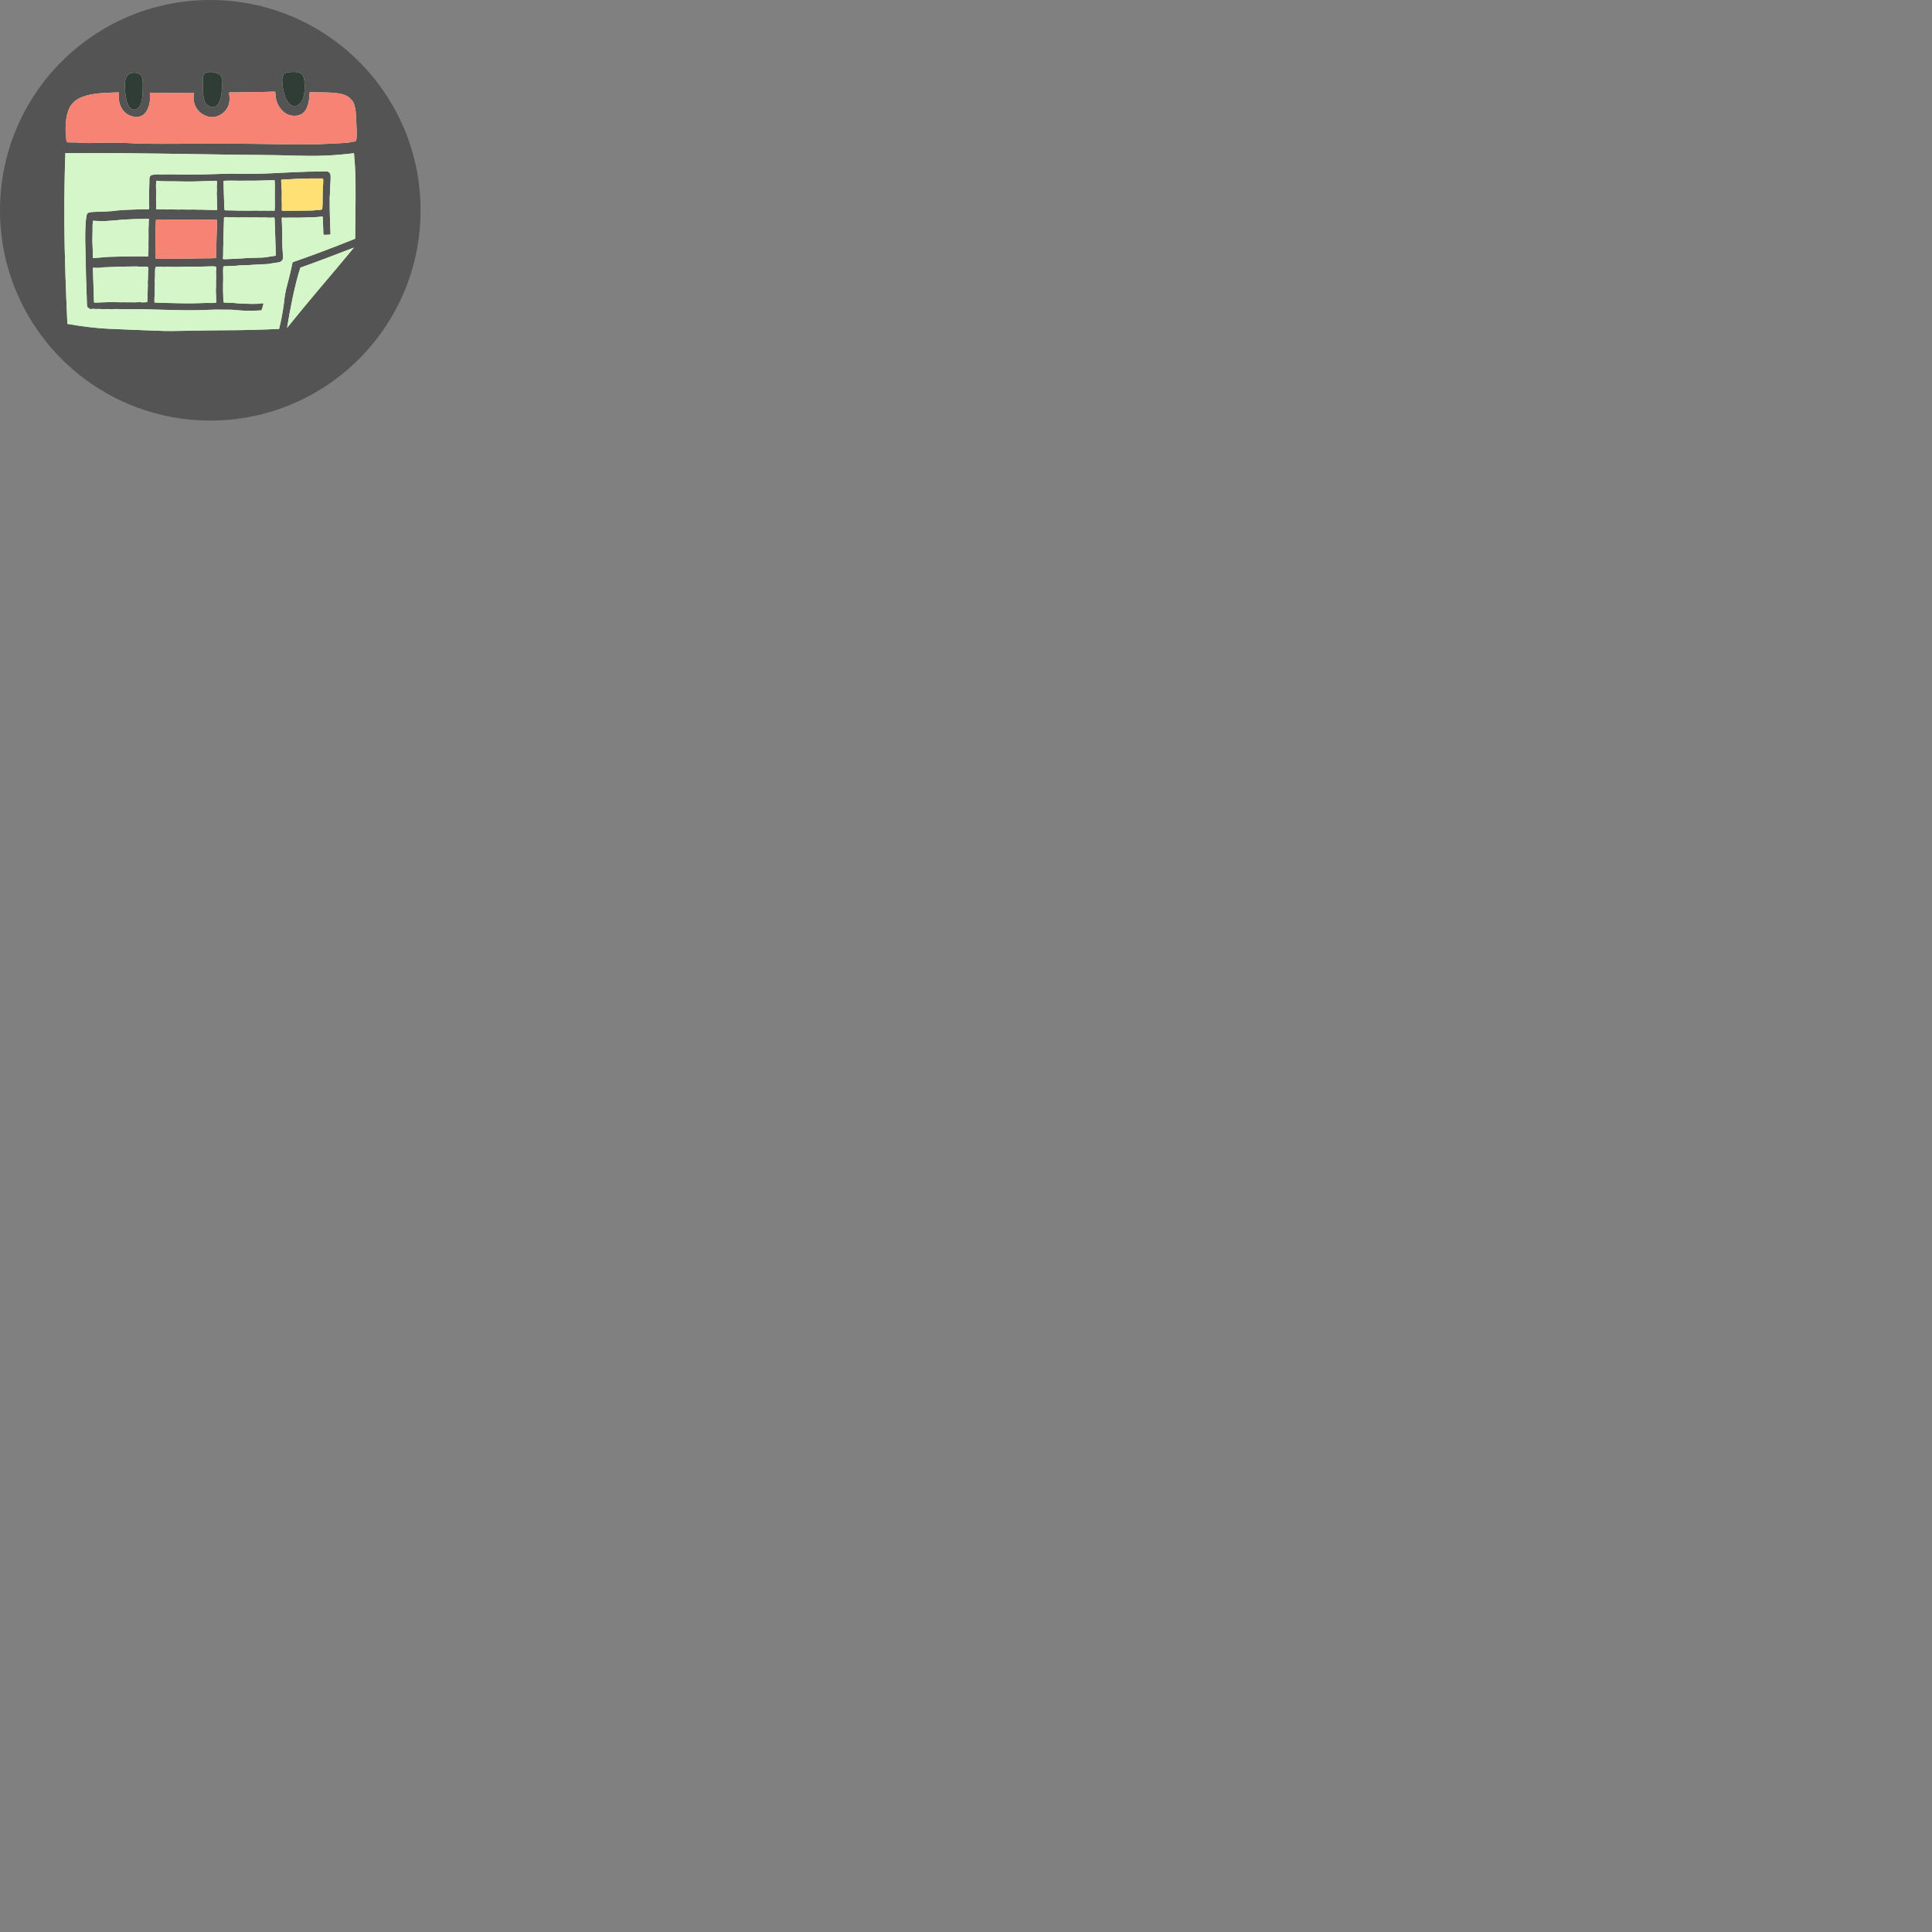 <svg xmlns="http://www.w3.org/2000/svg" xmlns:xlink="http://www.w3.org/1999/xlink" width="500" zoomAndPan="magnify" viewBox="0 0 375 375" height="500" preserveAspectRatio="xMidYMid meet" version="1.0"><rect x="0" y="0" width="375" height="375" fill="#808080" stroke="none"/><defs><clipPath id="4908823bb8"><path d="M 0 0 L 81.633 0 L 81.633 81.633 L 0 81.633 Z M 0 0 " clip-rule="nonzero"/></clipPath><clipPath id="a8d11029fa"><path d="M 40.816 0 C 18.273 0 0 18.273 0 40.816 C 0 63.359 18.273 81.633 40.816 81.633 C 63.359 81.633 81.633 63.359 81.633 40.816 C 81.633 18.273 63.359 0 40.816 0 " clip-rule="nonzero"/></clipPath><clipPath id="082ddaa831"><path d="M 12.324 13.891 L 69.32 13.891 L 69.32 64.289 L 12.324 64.289 Z M 12.324 13.891 " clip-rule="nonzero"/></clipPath><clipPath id="065face77e"><path d="M 24 13.891 L 60 13.891 L 60 22 L 24 22 Z M 24 13.891 " clip-rule="nonzero"/></clipPath><clipPath id="0db44fe50d"><path d="M 12.324 29 L 69.32 29 L 69.32 64.289 L 12.324 64.289 Z M 12.324 29 " clip-rule="nonzero"/></clipPath><clipPath id="19a6aa4d3c"><path d="M 12.324 17 L 69.32 17 L 69.32 51 L 12.324 51 Z M 12.324 17 " clip-rule="nonzero"/></clipPath></defs><g clip-path="url(#4908823bb8)"><g clip-path="url(#a8d11029fa)"><path fill="#545454" d="M 0 0 L 81.633 0 L 81.633 81.633 L 0 81.633 Z M 0 0 " fill-opacity="1" fill-rule="nonzero"/></g></g><g clip-path="url(#082ddaa831)"><path fill="#d4f6c8" d="M 59.148 16.805 C 59.125 17.387 59.098 17.957 58.984 18.52 C 58.883 19.023 58.684 19.48 58.379 19.895 C 58.258 20.055 58.121 20.191 57.961 20.312 C 57.391 20.727 56.691 20.668 56.207 20.152 C 55.816 19.742 55.508 19.277 55.332 18.734 C 54.996 17.703 54.789 16.652 54.77 15.566 C 54.766 15.258 54.82 14.953 54.957 14.672 C 55.113 14.344 55.355 14.125 55.723 14.066 C 56.465 13.949 57.203 13.887 57.941 14.074 C 58.477 14.207 58.797 14.523 58.945 15.051 C 59.105 15.629 59.137 16.219 59.148 16.805 Z M 39.402 16.547 C 39.402 16.898 39.395 17.25 39.402 17.602 C 39.414 18.242 39.496 18.875 39.664 19.492 C 39.812 20.035 40.168 20.414 40.668 20.645 C 41.246 20.914 41.695 20.871 42.273 20.297 C 42.383 20.188 42.457 20.051 42.52 19.91 C 42.691 19.516 42.84 19.113 42.91 18.688 C 43.078 17.699 43.148 16.699 43.152 15.699 C 43.152 14.984 42.805 14.488 42.148 14.219 C 41.586 13.988 41.004 13.934 40.402 14 C 39.77 14.066 39.426 14.445 39.418 15.094 C 39.41 15.578 39.414 16.062 39.414 16.547 C 39.41 16.547 39.406 16.547 39.402 16.547 Z M 27.715 15.961 C 27.715 15.621 27.691 15.277 27.539 14.965 C 27.227 14.316 26.664 14.09 25.992 14.117 C 25.344 14.141 24.809 14.359 24.508 15.016 C 24.355 15.348 24.293 15.68 24.262 16.031 C 24.172 17.113 24.305 18.184 24.508 19.246 C 24.609 19.781 24.793 20.281 25.102 20.734 C 25.566 21.418 26.414 21.465 26.945 20.836 C 27.191 20.543 27.336 20.203 27.43 19.836 C 27.66 18.922 27.711 17.988 27.719 17.051 C 27.719 16.688 27.719 16.324 27.715 15.961 Z M 48.602 64.039 C 45.355 64.117 44.641 64.074 39.906 64.137 C 34.195 64.207 34.227 64.281 31.797 64.234 C 30.98 64.219 29.035 64.141 25.152 63.984 C 21.012 63.82 20.523 63.789 20.07 63.754 C 18.383 63.629 15.984 63.387 13.078 62.863 C 13.027 61.754 12.945 59.957 12.859 57.75 C 12.648 52.277 12.379 44.941 12.531 35.762 C 12.551 34.375 12.598 32.289 12.688 29.73 C 17.406 29.703 21.223 29.715 23.699 29.73 C 29.344 29.766 31.938 29.84 46.512 30.043 C 48.988 30.078 51.461 30.066 53.934 30.121 C 58.613 30.227 61.477 30.398 65.73 30.043 C 66.992 29.938 68.027 29.816 68.707 29.73 C 68.758 30.289 68.824 31.09 68.883 32.051 C 69.027 34.469 69.027 36.277 69.012 38.738 C 68.996 41.648 68.965 44.203 68.934 46.336 C 66.605 47.277 64.211 48.207 61.75 49.121 C 60.078 49.742 58.422 50.336 56.789 50.902 C 56.688 51.406 56.531 52.156 56.316 53.059 C 55.906 54.809 55.762 55.137 55.52 56.195 C 55.148 57.844 55.254 58.148 54.906 60.273 C 54.766 61.121 54.539 62.352 54.172 63.844 C 52.953 63.898 51.004 63.98 48.602 64.039 Z M 16.758 55.383 C 16.754 55.383 16.754 55.383 16.754 55.383 C 16.797 56.645 16.84 57.906 16.879 59.168 C 16.887 59.355 16.895 59.543 17.047 59.676 C 17.301 59.887 17.559 60.098 17.93 59.949 C 17.98 59.93 18.043 59.926 18.094 59.934 C 18.559 60.031 19.031 59.941 19.5 59.984 C 20.074 60.039 20.656 59.957 21.238 59.996 C 21.852 60.035 22.465 59.945 23.078 60 C 23.523 60.039 23.973 59.992 24.426 60.016 C 25.066 60.051 25.715 60.004 26.363 60.012 C 27.27 60.027 28.176 60.023 29.086 60.055 C 29.773 60.078 30.461 60.098 31.148 60.113 C 31.902 60.133 32.656 60.156 33.41 60.168 C 34.219 60.184 35.027 60.195 35.836 60.219 C 36.484 60.234 37.129 60.211 37.773 60.215 C 39.531 60.223 41.281 60.043 43.039 60.105 C 43.562 60.125 44.09 60.094 44.613 60.105 C 45.152 60.121 45.684 60.176 46.215 60.223 C 46.805 60.27 47.395 60.312 47.98 60.32 C 48.84 60.332 49.703 60.305 50.566 60.254 C 50.73 60.242 50.797 60.176 50.836 60.035 C 50.918 59.73 51.016 59.434 51.102 59.133 C 51.172 58.887 51.16 58.883 50.91 58.871 C 50.598 58.855 50.305 58.961 49.996 58.973 C 49.121 59 48.246 58.973 47.371 58.941 C 46.824 58.922 46.273 58.914 45.738 58.84 C 45.051 58.746 44.363 58.797 43.676 58.738 C 43.398 58.715 43.359 58.707 43.355 58.414 C 43.348 57.359 43.262 56.309 43.297 55.25 C 43.32 54.562 43.336 53.871 43.312 53.184 C 43.301 52.754 43.281 52.324 43.328 51.895 C 43.344 51.719 43.41 51.676 43.566 51.672 C 44.551 51.629 45.539 51.641 46.52 51.516 C 46.77 51.484 47.027 51.488 47.277 51.484 C 48.75 51.465 50.211 51.289 51.68 51.27 C 51.961 51.266 52.25 51.211 52.523 51.156 C 53.008 51.062 53.492 51.008 53.98 50.938 C 54.617 50.848 54.973 50.469 54.938 49.852 C 54.906 49.305 54.871 48.758 54.828 48.211 C 54.77 47.43 54.773 46.641 54.789 45.855 C 54.805 44.961 54.742 44.066 54.711 43.172 C 54.703 42.945 54.695 42.719 54.691 42.492 C 54.688 42.242 54.715 42.215 54.973 42.227 C 55.105 42.23 55.234 42.273 55.363 42.266 C 56.504 42.195 57.645 42.289 58.785 42.223 C 60 42.152 61.219 42.211 62.43 42.039 C 62.617 42.012 62.652 42.051 62.66 42.254 C 62.68 42.695 62.691 43.137 62.707 43.582 C 62.727 44.172 62.75 44.766 62.766 45.359 C 62.77 45.523 62.832 45.594 63.004 45.582 C 63.289 45.562 63.574 45.562 63.859 45.551 C 64.148 45.535 64.152 45.535 64.145 45.254 C 64.078 43.164 63.98 41.074 64 38.98 C 64 38.777 63.969 38.57 63.996 38.367 C 64.051 37.898 64.039 37.426 64.055 36.953 C 64.066 36.609 64.09 36.266 64.113 35.922 C 64.152 35.301 64.195 34.68 64.164 34.055 C 64.145 33.602 63.781 33.242 63.312 33.266 C 62.172 33.32 61.031 33.277 59.891 33.316 C 58.172 33.375 56.449 33.438 54.73 33.531 C 52.332 33.66 49.93 33.77 47.527 33.73 C 47.012 33.723 46.5 33.766 45.984 33.73 C 45.418 33.691 44.844 33.715 44.277 33.723 C 41.984 33.754 39.695 33.895 37.398 33.879 C 36.785 33.875 36.176 33.914 35.559 33.891 C 34.742 33.855 33.922 33.855 33.102 33.836 C 32.293 33.82 31.48 33.914 30.668 33.844 C 30.293 33.812 29.934 33.93 29.559 33.953 C 29.305 33.965 29.145 34.141 29.066 34.371 C 29.02 34.5 28.984 34.645 28.992 34.781 C 29.023 35.555 28.938 36.328 28.945 37.102 C 28.953 38.07 28.898 39.039 28.957 40.008 C 28.965 40.105 28.98 40.207 28.957 40.297 C 28.867 40.68 28.953 40.66 28.551 40.641 C 28.191 40.621 27.832 40.613 27.469 40.625 C 25.926 40.672 24.379 40.707 22.836 40.848 C 22.793 40.852 22.75 40.848 22.707 40.855 C 22.137 40.973 21.555 40.973 20.977 41.027 C 20.465 41.078 19.945 41.066 19.434 41.094 C 18.754 41.129 18.074 41.09 17.398 41.219 C 17.074 41.281 16.887 41.449 16.816 41.773 C 16.66 42.512 16.621 43.266 16.586 44.012 C 16.547 44.879 16.527 45.754 16.539 46.621 C 16.566 48.625 16.668 50.629 16.668 52.637 C 16.672 53.551 16.727 54.469 16.758 55.383 Z M 68.703 48.051 C 65.219 49.402 61.414 50.863 58.297 51.953 C 57.188 55.398 56.309 60.043 55.711 63.641 C 58.035 60.77 59.938 58.488 61.254 56.922 C 62.449 55.504 63.328 54.477 65.172 52.281 C 66.68 50.484 67.902 49.012 68.703 48.051 Z M 24.949 49.773 C 25.777 49.797 26.613 49.75 27.445 49.762 C 27.684 49.766 27.922 49.742 28.164 49.781 C 28.312 49.809 28.473 49.777 28.625 49.773 C 28.734 49.773 28.781 49.723 28.777 49.633 C 28.77 49.348 28.789 49.059 28.805 48.773 C 28.836 48.266 28.809 47.754 28.812 47.246 C 28.812 46.469 28.848 45.691 28.82 44.914 C 28.805 44.461 28.848 44.008 28.859 43.555 C 28.863 43.277 28.855 43 28.898 42.723 C 28.934 42.508 28.91 42.473 28.656 42.48 C 27.77 42.516 26.879 42.488 25.996 42.527 C 25.328 42.555 24.664 42.609 23.996 42.633 C 23.535 42.652 23.078 42.711 22.621 42.75 C 21.828 42.816 21.031 42.875 20.238 42.93 C 20.004 42.945 19.777 42.891 19.551 42.898 C 19.113 42.918 18.68 42.883 18.242 42.848 C 18.078 42.836 18.008 42.871 18.016 43.012 C 18.027 43.254 17.977 43.492 17.969 43.73 C 17.961 44.156 17.965 44.582 17.965 45.008 C 17.961 45.711 17.902 46.414 17.941 47.121 C 17.988 47.926 18 48.734 18.027 49.539 C 18.027 49.652 18.031 49.758 18.008 49.871 C 17.965 50.051 17.996 50.082 18.223 50.074 C 18.629 50.062 19.031 50.02 19.434 49.992 C 20.23 49.934 21.023 49.836 21.824 49.84 C 22.078 49.84 22.332 49.824 22.582 49.816 C 23.371 49.824 24.156 49.754 24.949 49.773 Z M 41.758 58.793 C 41.926 58.797 41.988 58.727 41.98 58.562 C 41.961 58.184 41.953 57.805 41.941 57.43 C 41.926 56.957 41.867 56.477 41.91 56.008 C 41.969 55.332 41.887 54.656 41.945 53.98 C 41.996 53.434 41.879 52.883 41.961 52.336 C 41.98 52.188 41.953 52.035 41.949 51.883 C 41.945 51.797 41.91 51.73 41.816 51.734 C 41.629 51.746 41.449 51.684 41.262 51.688 C 40.066 51.703 38.875 51.785 37.68 51.762 C 36.484 51.734 35.293 51.809 34.098 51.809 C 33.309 51.809 32.52 51.746 31.734 51.812 C 31.699 51.812 31.668 51.816 31.633 51.809 C 31.211 51.719 30.781 51.805 30.355 51.793 C 30.195 51.789 30.172 51.871 30.145 52.012 C 30.055 52.5 30.113 52.996 30.094 53.488 C 30.066 54.066 30.012 54.648 30.062 55.23 C 30.066 55.273 30.07 55.316 30.062 55.359 C 29.961 55.988 30.102 56.625 30.008 57.258 C 29.977 57.48 30.012 57.707 29.977 57.934 C 29.941 58.141 29.977 58.363 29.98 58.578 C 29.984 58.684 30.035 58.738 30.145 58.734 C 30.398 58.723 30.648 58.758 30.898 58.766 C 31.629 58.781 32.359 58.805 33.09 58.82 C 33.879 58.836 34.664 58.84 35.449 58.871 C 35.973 58.891 36.5 58.875 37.023 58.875 C 38.395 58.883 39.762 58.762 41.133 58.812 C 41.34 58.809 41.551 58.793 41.758 58.793 Z M 53.426 45.941 C 53.387 44.82 53.348 43.699 53.312 42.582 C 53.301 42.215 53.297 42.215 52.918 42.227 C 52.609 42.234 52.297 42.281 51.996 42.242 C 51.34 42.16 50.688 42.266 50.031 42.207 C 49.41 42.152 48.785 42.246 48.16 42.207 C 47.516 42.164 46.871 42.223 46.223 42.207 C 45.609 42.195 44.996 42.141 44.387 42.184 C 44.332 42.188 44.273 42.184 44.223 42.168 C 44.039 42.113 43.852 42.156 43.664 42.148 C 43.523 42.145 43.473 42.215 43.477 42.348 C 43.488 42.629 43.457 42.906 43.453 43.184 C 43.441 43.852 43.402 44.516 43.387 45.18 C 43.379 45.781 43.309 46.383 43.367 46.984 C 43.375 47.062 43.379 47.137 43.371 47.211 C 43.297 47.875 43.352 48.543 43.312 49.207 C 43.301 49.465 43.332 49.719 43.285 49.98 C 43.23 50.273 43.289 50.32 43.59 50.312 C 43.645 50.312 43.699 50.312 43.754 50.309 C 44.891 50.258 46.031 50.238 47.168 50.141 C 48.129 50.059 49.098 50.07 50.062 50.023 C 50.609 50 51.152 50.004 51.699 49.922 C 52.262 49.836 52.816 49.711 53.379 49.66 C 53.508 49.648 53.547 49.582 53.543 49.469 C 53.535 49.391 53.535 49.316 53.531 49.242 C 53.496 48.141 53.461 47.043 53.422 45.941 C 53.422 45.941 53.422 45.941 53.426 45.941 Z M 18.137 55.332 C 18.172 56.348 18.203 57.359 18.238 58.375 C 18.242 58.449 18.246 58.523 18.25 58.598 C 18.254 58.691 18.305 58.734 18.395 58.738 C 18.449 58.738 18.504 58.734 18.559 58.734 C 19.93 58.715 21.297 58.586 22.672 58.656 C 23.129 58.68 23.59 58.672 24.047 58.664 C 25.023 58.648 26 58.715 26.973 58.652 C 27.082 58.645 27.195 58.641 27.301 58.66 C 27.672 58.727 28.047 58.656 28.418 58.664 C 28.539 58.668 28.594 58.613 28.598 58.488 C 28.617 57.887 28.664 57.289 28.656 56.688 C 28.648 56.062 28.727 55.441 28.672 54.816 C 28.668 54.793 28.672 54.773 28.672 54.75 C 28.75 54.184 28.695 53.613 28.738 53.047 C 28.754 52.832 28.738 52.617 28.77 52.402 C 28.852 51.828 28.746 51.727 28.156 51.742 C 27.816 51.754 27.473 51.801 27.137 51.762 C 26.438 51.684 25.734 51.738 25.039 51.738 C 23.457 51.734 21.879 51.828 20.297 51.879 C 20.211 51.883 20.121 51.883 20.035 51.895 C 19.438 52.004 18.84 52.02 18.238 51.961 C 18.102 51.949 18.023 51.98 18.031 52.129 C 18.035 52.207 18.035 52.281 18.035 52.355 C 18.07 53.348 18.102 54.34 18.137 55.332 Z M 41.629 35.094 C 39.734 35.125 37.84 35.277 35.941 35.23 C 35.098 35.211 34.258 35.191 33.418 35.188 C 32.586 35.188 31.754 35.199 30.926 35.129 C 30.785 35.117 30.645 35.094 30.504 35.082 C 30.391 35.074 30.316 35.117 30.312 35.246 C 30.309 35.547 30.27 35.848 30.277 36.148 C 30.293 36.781 30.332 37.414 30.297 38.051 C 30.254 38.824 30.367 39.598 30.301 40.375 C 30.277 40.645 30.305 40.648 30.574 40.648 C 31.055 40.648 31.535 40.621 32.016 40.648 C 32.617 40.688 33.219 40.617 33.82 40.66 C 34.355 40.695 34.895 40.652 35.43 40.66 C 36.117 40.668 36.809 40.699 37.496 40.672 C 38.055 40.652 38.613 40.738 39.172 40.684 C 39.184 40.684 39.195 40.684 39.203 40.688 C 39.812 40.762 40.426 40.707 41.039 40.746 C 41.297 40.762 41.559 40.727 41.824 40.773 C 42.121 40.828 42.172 40.77 42.16 40.473 C 42.137 39.664 42.109 38.855 42.086 38.047 C 42.078 37.832 42.039 37.613 42.07 37.402 C 42.168 36.793 42 36.176 42.133 35.676 C 42.109 35.016 42.172 35.086 41.629 35.094 Z M 43.594 35.086 C 43.418 35.086 43.355 35.164 43.375 35.324 C 43.383 35.391 43.379 35.453 43.383 35.52 C 43.434 37.113 43.488 38.711 43.539 40.305 C 43.555 40.828 43.555 40.84 44.098 40.832 C 44.844 40.824 45.586 40.863 46.328 40.887 C 46.906 40.902 47.484 40.859 48.066 40.891 C 48.742 40.926 49.422 40.832 50.102 40.883 C 50.637 40.926 51.172 40.848 51.711 40.895 C 52.176 40.938 52.648 40.828 53.121 40.914 C 53.227 40.934 53.312 40.895 53.316 40.762 C 53.316 40.469 53.363 40.184 53.355 39.891 C 53.34 39.27 53.332 38.645 53.332 38.02 C 53.332 37.098 53.371 36.168 53.328 35.246 C 53.312 34.961 53.312 34.957 53.023 34.965 C 51.391 35.016 49.758 35.094 48.125 35.07 C 47.555 35.062 46.988 35.09 46.418 35.082 C 45.695 35.07 44.973 35.043 44.25 35.066 C 44.031 35.074 43.812 35.09 43.594 35.086 Z M 37.668 18.023 C 37.652 18.352 37.57 18.66 37.566 18.98 C 37.559 20.734 38.77 22.281 40.539 22.652 C 41.59 22.871 42.57 22.566 43.383 21.844 C 44.426 20.918 44.699 19.73 44.508 18.398 C 44.5 18.363 44.496 18.332 44.488 18.301 C 44.418 17.926 44.418 17.926 44.816 17.926 C 45.66 17.922 46.508 17.941 47.352 17.91 C 48.711 17.863 50.074 17.887 51.434 17.84 C 52.004 17.82 52.574 17.801 53.145 17.785 C 53.441 17.777 53.434 17.785 53.449 18.094 C 53.496 19.133 53.73 20.121 54.375 20.965 C 54.965 21.742 55.688 22.312 56.691 22.457 C 57.824 22.621 59.031 22.191 59.559 20.918 C 59.848 20.219 59.996 19.492 60.043 18.738 C 60.055 18.508 60.082 18.281 60.09 18.047 C 60.094 17.898 60.164 17.859 60.297 17.867 C 60.559 17.887 60.82 17.91 61.086 17.914 C 61.809 17.93 62.535 17.918 63.258 17.941 C 64.277 17.977 65.293 18.02 66.297 18.246 C 67.207 18.449 67.934 18.926 68.469 19.684 C 68.738 20.07 68.828 20.531 68.93 20.98 C 69.043 21.508 69.074 22.047 69.105 22.586 C 69.16 23.598 69.199 24.609 69.242 25.617 C 69.262 26.059 69.223 26.5 69.191 26.938 C 69.164 27.348 69.02 27.492 68.617 27.492 C 68.336 27.492 68.086 27.613 67.816 27.652 C 67.434 27.707 67.051 27.719 66.668 27.754 C 65.695 27.836 64.719 27.852 63.746 27.906 C 61.035 28.062 58.324 28.043 55.617 28.016 C 54.223 28 52.828 27.98 51.434 27.949 C 47.188 27.863 42.938 27.914 38.688 27.895 C 35.406 27.879 32.121 27.945 28.84 27.902 C 27.863 27.891 26.887 27.875 25.91 27.816 C 23.52 27.672 21.129 27.672 18.738 27.719 C 18.289 27.73 17.84 27.758 17.391 27.766 C 16.543 27.773 15.703 27.703 14.859 27.656 C 14.398 27.629 13.938 27.652 13.477 27.645 C 12.965 27.641 12.883 27.562 12.863 27.055 C 12.836 26.285 12.703 25.523 12.73 24.75 C 12.77 23.695 12.855 22.645 13.195 21.633 C 13.656 20.266 14.57 19.352 15.898 18.844 C 17.023 18.414 18.191 18.203 19.395 18.105 C 20.488 18.02 21.582 17.977 22.676 17.938 C 23.125 17.922 23.117 17.934 23.086 18.391 C 23.039 19.074 23.059 19.762 23.32 20.406 C 23.82 21.629 24.68 22.438 26.02 22.656 C 27.148 22.844 28.09 22.363 28.586 21.309 C 29.039 20.348 29.223 19.328 29.09 18.262 C 29.055 18 29.062 17.992 29.344 17.992 C 30.398 18 31.449 18.047 32.504 18.059 C 34.109 18.07 35.711 17.969 37.312 17.996 C 37.43 17.996 37.551 17.977 37.668 18.023 Z M 41.664 50.109 C 41.938 50.098 41.945 50.094 41.945 49.859 C 41.941 49.125 41.992 48.387 41.996 47.652 C 41.996 46.453 42.07 45.254 42.109 44.055 C 42.121 43.68 42.117 43.301 42.145 42.926 C 42.164 42.684 42.16 42.676 41.895 42.672 C 40.777 42.652 39.66 42.629 38.543 42.617 C 37.27 42.609 36 42.613 34.727 42.609 C 34.648 42.609 34.574 42.613 34.496 42.613 C 33.18 42.605 31.867 42.598 30.551 42.598 C 30.277 42.594 30.273 42.605 30.258 42.84 C 30.188 43.871 30.18 44.906 30.172 45.941 C 30.16 46.957 30.168 47.973 30.148 48.988 C 30.141 49.328 30.156 49.668 30.152 50.008 C 30.148 50.152 30.207 50.215 30.379 50.207 C 30.711 50.195 31.039 50.215 31.367 50.215 C 32.527 50.227 33.691 50.223 34.852 50.219 C 35.633 50.219 36.41 50.188 37.191 50.188 C 38.461 50.184 39.734 50.117 41.008 50.133 C 41.227 50.125 41.445 50.117 41.664 50.109 Z M 60.109 40.875 C 59.09 40.887 58.07 40.906 57.051 40.898 C 56.371 40.895 55.691 40.914 55.012 40.918 C 54.703 40.918 54.684 40.918 54.695 40.621 C 54.734 39.676 54.648 38.727 54.688 37.781 C 54.719 36.98 54.613 36.191 54.59 35.395 C 54.586 35.309 54.582 35.223 54.578 35.137 C 54.578 34.883 54.59 34.863 54.855 34.852 C 55.402 34.82 55.953 34.797 56.5 34.777 C 57.004 34.762 57.504 34.703 58.008 34.688 C 59.16 34.652 60.309 34.633 61.461 34.637 C 61.809 34.637 62.16 34.652 62.512 34.637 C 62.688 34.629 62.746 34.699 62.738 34.859 C 62.727 35.277 62.746 35.703 62.699 36.117 C 62.648 36.547 62.672 36.977 62.645 37.406 C 62.605 38.051 62.625 38.699 62.625 39.344 C 62.625 39.711 62.574 40.074 62.559 40.438 C 62.551 40.613 62.457 40.684 62.305 40.715 C 62.25 40.727 62.195 40.738 62.141 40.742 C 61.461 40.758 60.789 40.883 60.109 40.875 Z M 60.109 40.875 " fill-opacity="1" fill-rule="nonzero"/></g><g clip-path="url(#065face77e)"><path fill="#303d37" d="M 59.148 16.805 C 59.125 17.387 59.098 17.957 58.984 18.52 C 58.883 19.023 58.684 19.48 58.379 19.895 C 58.258 20.055 58.121 20.191 57.961 20.312 C 57.391 20.727 56.691 20.668 56.207 20.152 C 55.816 19.742 55.508 19.277 55.332 18.734 C 54.996 17.703 54.789 16.652 54.77 15.566 C 54.766 15.258 54.82 14.953 54.957 14.672 C 55.113 14.344 55.355 14.125 55.723 14.066 C 56.465 13.949 57.203 13.887 57.941 14.074 C 58.477 14.207 58.797 14.523 58.945 15.051 C 59.105 15.629 59.137 16.219 59.148 16.805 Z M 39.402 16.547 C 39.402 16.898 39.395 17.25 39.402 17.602 C 39.414 18.242 39.496 18.875 39.664 19.492 C 39.812 20.035 40.168 20.414 40.668 20.645 C 41.246 20.914 41.695 20.871 42.273 20.297 C 42.383 20.188 42.457 20.051 42.52 19.91 C 42.691 19.516 42.84 19.113 42.91 18.688 C 43.078 17.699 43.148 16.699 43.152 15.699 C 43.152 14.984 42.805 14.488 42.148 14.219 C 41.586 13.988 41.004 13.934 40.402 14 C 39.77 14.066 39.426 14.445 39.418 15.094 C 39.41 15.578 39.414 16.062 39.414 16.547 C 39.41 16.547 39.406 16.547 39.402 16.547 Z M 27.715 15.961 C 27.715 15.621 27.691 15.277 27.539 14.965 C 27.227 14.316 26.664 14.09 25.992 14.117 C 25.344 14.141 24.809 14.359 24.508 15.016 C 24.355 15.348 24.293 15.68 24.262 16.031 C 24.172 17.113 24.305 18.184 24.508 19.246 C 24.609 19.781 24.793 20.281 25.102 20.734 C 25.566 21.418 26.414 21.465 26.945 20.836 C 27.191 20.543 27.336 20.203 27.43 19.836 C 27.66 18.922 27.711 17.988 27.719 17.051 C 27.719 16.688 27.719 16.324 27.715 15.961 Z M 27.715 15.961 " fill-opacity="1" fill-rule="nonzero"/></g><g clip-path="url(#0db44fe50d)"><path fill="#d4f6c8" d="M 48.602 64.039 C 45.355 64.117 44.641 64.074 39.906 64.137 C 34.195 64.207 34.227 64.281 31.797 64.234 C 30.98 64.219 29.035 64.141 25.152 63.984 C 21.012 63.82 20.523 63.789 20.07 63.754 C 18.383 63.629 15.984 63.387 13.078 62.863 C 13.027 61.754 12.945 59.957 12.859 57.75 C 12.648 52.277 12.379 44.941 12.531 35.762 C 12.551 34.375 12.598 32.289 12.688 29.73 C 17.406 29.703 21.223 29.715 23.699 29.73 C 29.344 29.766 31.938 29.84 46.512 30.043 C 48.988 30.078 51.461 30.066 53.934 30.121 C 58.613 30.227 61.477 30.398 65.73 30.043 C 66.992 29.938 68.027 29.816 68.707 29.73 C 68.758 30.289 68.824 31.09 68.883 32.051 C 69.027 34.469 69.027 36.277 69.012 38.738 C 68.996 41.648 68.965 44.203 68.934 46.336 C 66.605 47.277 64.211 48.207 61.75 49.121 C 60.078 49.742 58.422 50.336 56.789 50.902 C 56.688 51.406 56.531 52.156 56.316 53.059 C 55.906 54.809 55.762 55.137 55.52 56.195 C 55.148 57.844 55.254 58.148 54.906 60.273 C 54.766 61.121 54.539 62.352 54.172 63.844 C 52.953 63.898 51.004 63.98 48.602 64.039 Z M 16.758 55.383 C 16.754 55.383 16.754 55.383 16.754 55.383 C 16.797 56.645 16.84 57.906 16.879 59.168 C 16.887 59.355 16.895 59.543 17.047 59.676 C 17.301 59.887 17.559 60.098 17.93 59.949 C 17.98 59.93 18.043 59.926 18.094 59.934 C 18.559 60.031 19.031 59.941 19.5 59.984 C 20.074 60.039 20.656 59.957 21.238 59.996 C 21.852 60.035 22.465 59.945 23.078 60 C 23.523 60.039 23.973 59.992 24.426 60.016 C 25.066 60.051 25.715 60.004 26.363 60.012 C 27.27 60.027 28.176 60.023 29.086 60.055 C 29.773 60.078 30.461 60.098 31.148 60.113 C 31.902 60.133 32.656 60.156 33.41 60.168 C 34.219 60.184 35.027 60.195 35.836 60.219 C 36.484 60.234 37.129 60.211 37.773 60.215 C 39.531 60.223 41.281 60.043 43.039 60.105 C 43.562 60.125 44.09 60.094 44.613 60.105 C 45.152 60.121 45.684 60.176 46.215 60.223 C 46.805 60.27 47.395 60.312 47.98 60.32 C 48.84 60.332 49.703 60.305 50.566 60.254 C 50.73 60.242 50.797 60.176 50.836 60.035 C 50.918 59.73 51.016 59.434 51.102 59.133 C 51.172 58.887 51.16 58.883 50.91 58.871 C 50.598 58.855 50.305 58.961 49.996 58.973 C 49.121 59 48.246 58.973 47.371 58.941 C 46.824 58.922 46.273 58.914 45.738 58.84 C 45.051 58.746 44.363 58.797 43.676 58.738 C 43.398 58.715 43.359 58.707 43.355 58.414 C 43.348 57.359 43.262 56.309 43.297 55.25 C 43.32 54.562 43.336 53.871 43.312 53.184 C 43.301 52.754 43.281 52.324 43.328 51.895 C 43.344 51.719 43.41 51.676 43.566 51.672 C 44.551 51.629 45.539 51.641 46.52 51.516 C 46.77 51.484 47.027 51.488 47.277 51.484 C 48.75 51.465 50.211 51.289 51.68 51.27 C 51.961 51.266 52.25 51.211 52.523 51.156 C 53.008 51.062 53.492 51.008 53.98 50.938 C 54.617 50.848 54.973 50.469 54.938 49.852 C 54.906 49.305 54.871 48.758 54.828 48.211 C 54.77 47.43 54.773 46.641 54.789 45.855 C 54.805 44.961 54.742 44.066 54.711 43.172 C 54.703 42.945 54.695 42.719 54.691 42.492 C 54.688 42.242 54.715 42.215 54.973 42.227 C 55.105 42.23 55.234 42.273 55.363 42.266 C 56.504 42.195 57.645 42.289 58.785 42.223 C 60 42.152 61.219 42.211 62.43 42.039 C 62.617 42.012 62.652 42.051 62.66 42.254 C 62.68 42.695 62.691 43.137 62.707 43.582 C 62.727 44.172 62.75 44.766 62.766 45.359 C 62.77 45.523 62.832 45.594 63.004 45.582 C 63.289 45.562 63.574 45.562 63.859 45.551 C 64.148 45.535 64.152 45.535 64.145 45.254 C 64.078 43.164 63.98 41.074 64 38.98 C 64 38.777 63.969 38.57 63.996 38.367 C 64.051 37.898 64.039 37.426 64.055 36.953 C 64.066 36.609 64.09 36.266 64.113 35.922 C 64.152 35.301 64.195 34.68 64.164 34.055 C 64.145 33.602 63.781 33.242 63.312 33.266 C 62.172 33.32 61.031 33.277 59.891 33.316 C 58.172 33.375 56.449 33.438 54.73 33.531 C 52.332 33.66 49.93 33.77 47.527 33.73 C 47.012 33.723 46.5 33.766 45.984 33.73 C 45.418 33.691 44.844 33.715 44.277 33.723 C 41.984 33.754 39.695 33.895 37.398 33.879 C 36.785 33.875 36.176 33.914 35.559 33.891 C 34.742 33.855 33.922 33.855 33.102 33.836 C 32.293 33.82 31.48 33.914 30.668 33.844 C 30.293 33.812 29.934 33.93 29.559 33.953 C 29.305 33.965 29.145 34.141 29.066 34.371 C 29.02 34.5 28.984 34.645 28.992 34.781 C 29.023 35.555 28.938 36.328 28.945 37.102 C 28.953 38.07 28.898 39.039 28.957 40.008 C 28.965 40.105 28.98 40.207 28.957 40.297 C 28.867 40.68 28.953 40.66 28.551 40.641 C 28.191 40.621 27.832 40.613 27.469 40.625 C 25.926 40.672 24.379 40.707 22.836 40.848 C 22.793 40.852 22.75 40.848 22.707 40.855 C 22.137 40.973 21.555 40.973 20.977 41.027 C 20.465 41.078 19.945 41.066 19.434 41.094 C 18.754 41.129 18.074 41.09 17.398 41.219 C 17.074 41.281 16.887 41.449 16.816 41.773 C 16.66 42.512 16.621 43.266 16.586 44.012 C 16.547 44.879 16.527 45.754 16.539 46.621 C 16.566 48.625 16.668 50.629 16.668 52.637 C 16.672 53.551 16.727 54.469 16.758 55.383 Z M 68.703 48.051 C 65.219 49.402 61.414 50.863 58.297 51.953 C 57.188 55.398 56.309 60.043 55.711 63.641 C 58.035 60.77 59.938 58.488 61.254 56.922 C 62.449 55.504 63.328 54.477 65.172 52.281 C 66.68 50.484 67.902 49.012 68.703 48.051 Z M 24.949 49.773 C 25.777 49.797 26.613 49.75 27.445 49.762 C 27.684 49.766 27.922 49.742 28.164 49.781 C 28.312 49.809 28.473 49.777 28.625 49.773 C 28.734 49.773 28.781 49.723 28.777 49.633 C 28.77 49.348 28.789 49.059 28.805 48.773 C 28.836 48.266 28.809 47.754 28.812 47.246 C 28.812 46.469 28.848 45.691 28.82 44.914 C 28.805 44.461 28.848 44.008 28.859 43.555 C 28.863 43.277 28.855 43 28.898 42.723 C 28.934 42.508 28.91 42.473 28.656 42.48 C 27.77 42.516 26.879 42.488 25.996 42.527 C 25.328 42.555 24.664 42.609 23.996 42.633 C 23.535 42.652 23.078 42.711 22.621 42.75 C 21.828 42.816 21.031 42.875 20.238 42.93 C 20.004 42.945 19.777 42.891 19.551 42.898 C 19.113 42.918 18.68 42.883 18.242 42.848 C 18.078 42.836 18.008 42.871 18.016 43.012 C 18.027 43.254 17.977 43.492 17.969 43.73 C 17.961 44.156 17.965 44.582 17.965 45.008 C 17.961 45.711 17.902 46.414 17.941 47.121 C 17.988 47.926 18 48.734 18.027 49.539 C 18.027 49.652 18.031 49.758 18.008 49.871 C 17.965 50.051 17.996 50.082 18.223 50.074 C 18.629 50.062 19.031 50.02 19.434 49.992 C 20.23 49.934 21.023 49.836 21.824 49.84 C 22.078 49.84 22.332 49.824 22.582 49.816 C 23.371 49.824 24.156 49.754 24.949 49.773 Z M 41.758 58.793 C 41.926 58.797 41.988 58.727 41.98 58.562 C 41.961 58.184 41.953 57.805 41.941 57.43 C 41.926 56.957 41.867 56.477 41.91 56.008 C 41.969 55.332 41.887 54.656 41.945 53.98 C 41.996 53.434 41.879 52.883 41.961 52.336 C 41.98 52.188 41.953 52.035 41.949 51.883 C 41.945 51.797 41.91 51.73 41.816 51.734 C 41.629 51.746 41.449 51.684 41.262 51.688 C 40.066 51.703 38.875 51.785 37.68 51.762 C 36.484 51.734 35.293 51.809 34.098 51.809 C 33.309 51.809 32.52 51.746 31.734 51.812 C 31.699 51.812 31.668 51.816 31.633 51.809 C 31.211 51.719 30.781 51.805 30.355 51.793 C 30.195 51.789 30.172 51.871 30.145 52.012 C 30.055 52.5 30.113 52.996 30.094 53.488 C 30.066 54.066 30.012 54.648 30.062 55.23 C 30.066 55.273 30.07 55.316 30.062 55.359 C 29.961 55.988 30.102 56.625 30.008 57.258 C 29.977 57.48 30.012 57.707 29.977 57.934 C 29.941 58.141 29.977 58.363 29.98 58.578 C 29.984 58.684 30.035 58.738 30.145 58.734 C 30.398 58.723 30.648 58.758 30.898 58.766 C 31.629 58.781 32.359 58.805 33.09 58.82 C 33.879 58.836 34.664 58.84 35.449 58.871 C 35.973 58.891 36.5 58.875 37.023 58.875 C 38.395 58.883 39.762 58.762 41.133 58.812 C 41.34 58.809 41.551 58.793 41.758 58.793 Z M 53.426 45.941 C 53.387 44.82 53.348 43.699 53.312 42.582 C 53.301 42.215 53.297 42.215 52.918 42.227 C 52.609 42.234 52.297 42.281 51.996 42.242 C 51.34 42.16 50.688 42.266 50.031 42.207 C 49.41 42.152 48.785 42.246 48.16 42.207 C 47.516 42.164 46.871 42.223 46.223 42.207 C 45.609 42.195 44.996 42.141 44.387 42.184 C 44.332 42.188 44.273 42.184 44.223 42.168 C 44.039 42.113 43.852 42.156 43.664 42.148 C 43.523 42.145 43.473 42.215 43.477 42.348 C 43.488 42.629 43.457 42.906 43.453 43.184 C 43.441 43.852 43.402 44.516 43.387 45.18 C 43.379 45.781 43.309 46.383 43.367 46.984 C 43.375 47.062 43.379 47.137 43.371 47.211 C 43.297 47.875 43.352 48.543 43.312 49.207 C 43.301 49.465 43.332 49.719 43.285 49.98 C 43.23 50.273 43.289 50.32 43.59 50.312 C 43.645 50.312 43.699 50.312 43.754 50.309 C 44.891 50.258 46.031 50.238 47.168 50.141 C 48.129 50.059 49.098 50.07 50.062 50.023 C 50.609 50 51.152 50.004 51.699 49.922 C 52.262 49.836 52.816 49.711 53.379 49.66 C 53.508 49.648 53.547 49.582 53.543 49.469 C 53.535 49.391 53.535 49.316 53.531 49.242 C 53.496 48.141 53.461 47.043 53.422 45.941 C 53.422 45.941 53.422 45.941 53.426 45.941 Z M 18.137 55.332 C 18.172 56.348 18.203 57.359 18.238 58.375 C 18.242 58.449 18.246 58.523 18.25 58.598 C 18.254 58.691 18.305 58.734 18.395 58.738 C 18.449 58.738 18.504 58.734 18.559 58.734 C 19.93 58.715 21.297 58.586 22.672 58.656 C 23.129 58.68 23.59 58.672 24.047 58.664 C 25.023 58.648 26 58.715 26.973 58.652 C 27.082 58.645 27.195 58.641 27.301 58.66 C 27.672 58.727 28.047 58.656 28.418 58.664 C 28.539 58.668 28.594 58.613 28.598 58.488 C 28.617 57.887 28.664 57.289 28.656 56.688 C 28.648 56.062 28.727 55.441 28.672 54.816 C 28.668 54.793 28.672 54.773 28.672 54.75 C 28.75 54.184 28.695 53.613 28.738 53.047 C 28.754 52.832 28.738 52.617 28.77 52.402 C 28.852 51.828 28.746 51.727 28.156 51.742 C 27.816 51.754 27.473 51.801 27.137 51.762 C 26.438 51.684 25.734 51.738 25.039 51.738 C 23.457 51.734 21.879 51.828 20.297 51.879 C 20.211 51.883 20.121 51.883 20.035 51.895 C 19.438 52.004 18.84 52.02 18.238 51.961 C 18.102 51.949 18.023 51.98 18.031 52.129 C 18.035 52.207 18.035 52.281 18.035 52.355 C 18.07 53.348 18.102 54.34 18.137 55.332 Z M 41.629 35.094 C 39.734 35.125 37.84 35.277 35.941 35.23 C 35.098 35.211 34.258 35.191 33.418 35.188 C 32.586 35.188 31.754 35.199 30.926 35.129 C 30.785 35.117 30.645 35.094 30.504 35.082 C 30.391 35.074 30.316 35.117 30.312 35.246 C 30.309 35.547 30.27 35.848 30.277 36.148 C 30.293 36.781 30.332 37.414 30.297 38.051 C 30.254 38.824 30.367 39.598 30.301 40.375 C 30.277 40.645 30.305 40.648 30.574 40.648 C 31.055 40.648 31.535 40.621 32.016 40.648 C 32.617 40.688 33.219 40.617 33.82 40.66 C 34.355 40.695 34.895 40.652 35.43 40.66 C 36.117 40.668 36.809 40.699 37.496 40.672 C 38.055 40.652 38.613 40.738 39.172 40.684 C 39.184 40.684 39.195 40.684 39.203 40.688 C 39.812 40.762 40.426 40.707 41.039 40.746 C 41.297 40.762 41.559 40.727 41.824 40.773 C 42.121 40.828 42.172 40.77 42.16 40.473 C 42.137 39.664 42.109 38.855 42.086 38.047 C 42.078 37.832 42.039 37.613 42.07 37.402 C 42.168 36.793 42 36.176 42.133 35.676 C 42.109 35.016 42.172 35.086 41.629 35.094 Z M 43.594 35.086 C 43.418 35.086 43.355 35.164 43.375 35.324 C 43.383 35.391 43.379 35.453 43.383 35.52 C 43.434 37.113 43.488 38.711 43.539 40.305 C 43.555 40.828 43.555 40.84 44.098 40.832 C 44.844 40.824 45.586 40.863 46.328 40.887 C 46.906 40.902 47.484 40.859 48.066 40.891 C 48.742 40.926 49.422 40.832 50.102 40.883 C 50.637 40.926 51.172 40.848 51.711 40.895 C 52.176 40.938 52.648 40.828 53.121 40.914 C 53.227 40.934 53.312 40.895 53.316 40.762 C 53.316 40.469 53.363 40.184 53.355 39.891 C 53.34 39.27 53.332 38.645 53.332 38.02 C 53.332 37.098 53.371 36.168 53.328 35.246 C 53.312 34.961 53.312 34.957 53.023 34.965 C 51.391 35.016 49.758 35.094 48.125 35.07 C 47.555 35.062 46.988 35.09 46.418 35.082 C 45.695 35.07 44.973 35.043 44.25 35.066 C 44.031 35.074 43.812 35.09 43.594 35.086 Z M 43.594 35.086 " fill-opacity="1" fill-rule="nonzero"/></g><g clip-path="url(#19a6aa4d3c)"><path fill="#f68373" d="M 37.668 18.023 C 37.652 18.352 37.57 18.66 37.566 18.98 C 37.559 20.734 38.77 22.281 40.539 22.652 C 41.59 22.871 42.57 22.566 43.383 21.844 C 44.426 20.918 44.699 19.73 44.508 18.398 C 44.5 18.363 44.496 18.332 44.488 18.301 C 44.418 17.926 44.418 17.926 44.816 17.926 C 45.66 17.922 46.508 17.941 47.352 17.91 C 48.711 17.863 50.074 17.887 51.434 17.84 C 52.004 17.82 52.574 17.801 53.145 17.785 C 53.441 17.777 53.434 17.785 53.449 18.094 C 53.496 19.133 53.73 20.121 54.375 20.965 C 54.965 21.742 55.688 22.312 56.691 22.457 C 57.824 22.621 59.031 22.191 59.559 20.918 C 59.848 20.219 59.996 19.492 60.043 18.738 C 60.055 18.508 60.082 18.281 60.09 18.047 C 60.094 17.898 60.164 17.859 60.297 17.867 C 60.559 17.887 60.82 17.91 61.086 17.914 C 61.809 17.93 62.535 17.918 63.258 17.941 C 64.277 17.977 65.293 18.02 66.297 18.246 C 67.207 18.449 67.934 18.926 68.469 19.684 C 68.738 20.07 68.828 20.531 68.93 20.98 C 69.043 21.508 69.074 22.047 69.105 22.586 C 69.16 23.598 69.199 24.609 69.242 25.617 C 69.262 26.059 69.223 26.5 69.191 26.938 C 69.164 27.348 69.02 27.492 68.617 27.492 C 68.336 27.492 68.086 27.613 67.816 27.652 C 67.434 27.707 67.051 27.719 66.668 27.754 C 65.695 27.836 64.719 27.852 63.746 27.906 C 61.035 28.062 58.324 28.043 55.617 28.016 C 54.223 28 52.828 27.98 51.434 27.949 C 47.188 27.863 42.938 27.914 38.688 27.895 C 35.406 27.879 32.121 27.945 28.84 27.902 C 27.863 27.891 26.887 27.875 25.91 27.816 C 23.52 27.672 21.129 27.672 18.738 27.719 C 18.289 27.73 17.84 27.758 17.391 27.766 C 16.543 27.773 15.703 27.703 14.859 27.656 C 14.398 27.629 13.938 27.652 13.477 27.645 C 12.965 27.641 12.883 27.562 12.863 27.055 C 12.836 26.285 12.703 25.523 12.73 24.75 C 12.77 23.695 12.855 22.645 13.195 21.633 C 13.656 20.266 14.57 19.352 15.898 18.844 C 17.023 18.414 18.191 18.203 19.395 18.105 C 20.488 18.02 21.582 17.977 22.676 17.938 C 23.125 17.922 23.117 17.934 23.086 18.391 C 23.039 19.074 23.059 19.762 23.32 20.406 C 23.82 21.629 24.68 22.438 26.02 22.656 C 27.148 22.844 28.09 22.363 28.586 21.309 C 29.039 20.348 29.223 19.328 29.09 18.262 C 29.055 18 29.062 17.992 29.344 17.992 C 30.398 18 31.449 18.047 32.504 18.059 C 34.109 18.07 35.711 17.969 37.312 17.996 C 37.43 17.996 37.551 17.977 37.668 18.023 Z M 41.664 50.109 C 41.938 50.098 41.945 50.094 41.945 49.859 C 41.941 49.125 41.992 48.387 41.996 47.652 C 41.996 46.453 42.07 45.254 42.109 44.055 C 42.121 43.68 42.117 43.301 42.145 42.926 C 42.164 42.684 42.16 42.676 41.895 42.672 C 40.777 42.652 39.66 42.629 38.543 42.617 C 37.27 42.609 36 42.613 34.727 42.609 C 34.648 42.609 34.574 42.613 34.496 42.613 C 33.18 42.605 31.867 42.598 30.551 42.598 C 30.277 42.594 30.273 42.605 30.258 42.84 C 30.188 43.871 30.18 44.906 30.172 45.941 C 30.16 46.957 30.168 47.973 30.148 48.988 C 30.141 49.328 30.156 49.668 30.152 50.008 C 30.148 50.152 30.207 50.215 30.379 50.207 C 30.711 50.195 31.039 50.215 31.367 50.215 C 32.527 50.227 33.691 50.223 34.852 50.219 C 35.633 50.219 36.41 50.188 37.191 50.188 C 38.461 50.184 39.734 50.117 41.008 50.133 C 41.227 50.125 41.445 50.117 41.664 50.109 Z M 41.664 50.109 " fill-opacity="1" fill-rule="nonzero"/></g><path fill="#ffe074" d="M 60.109 40.875 C 59.09 40.887 58.07 40.906 57.051 40.898 C 56.371 40.895 55.691 40.914 55.012 40.918 C 54.703 40.918 54.684 40.918 54.695 40.621 C 54.734 39.676 54.648 38.727 54.688 37.781 C 54.719 36.98 54.613 36.191 54.59 35.395 C 54.586 35.309 54.582 35.223 54.578 35.137 C 54.578 34.883 54.59 34.863 54.855 34.852 C 55.402 34.82 55.953 34.797 56.5 34.777 C 57.004 34.762 57.504 34.703 58.008 34.688 C 59.16 34.652 60.309 34.633 61.461 34.637 C 61.809 34.637 62.16 34.652 62.512 34.637 C 62.688 34.629 62.746 34.699 62.738 34.859 C 62.727 35.277 62.746 35.703 62.699 36.117 C 62.648 36.547 62.672 36.977 62.645 37.406 C 62.605 38.051 62.625 38.699 62.625 39.344 C 62.625 39.711 62.574 40.074 62.559 40.438 C 62.551 40.613 62.457 40.684 62.305 40.715 C 62.25 40.727 62.195 40.738 62.141 40.742 C 61.461 40.758 60.789 40.883 60.109 40.875 Z M 60.109 40.875 " fill-opacity="1" fill-rule="nonzero"/></svg>